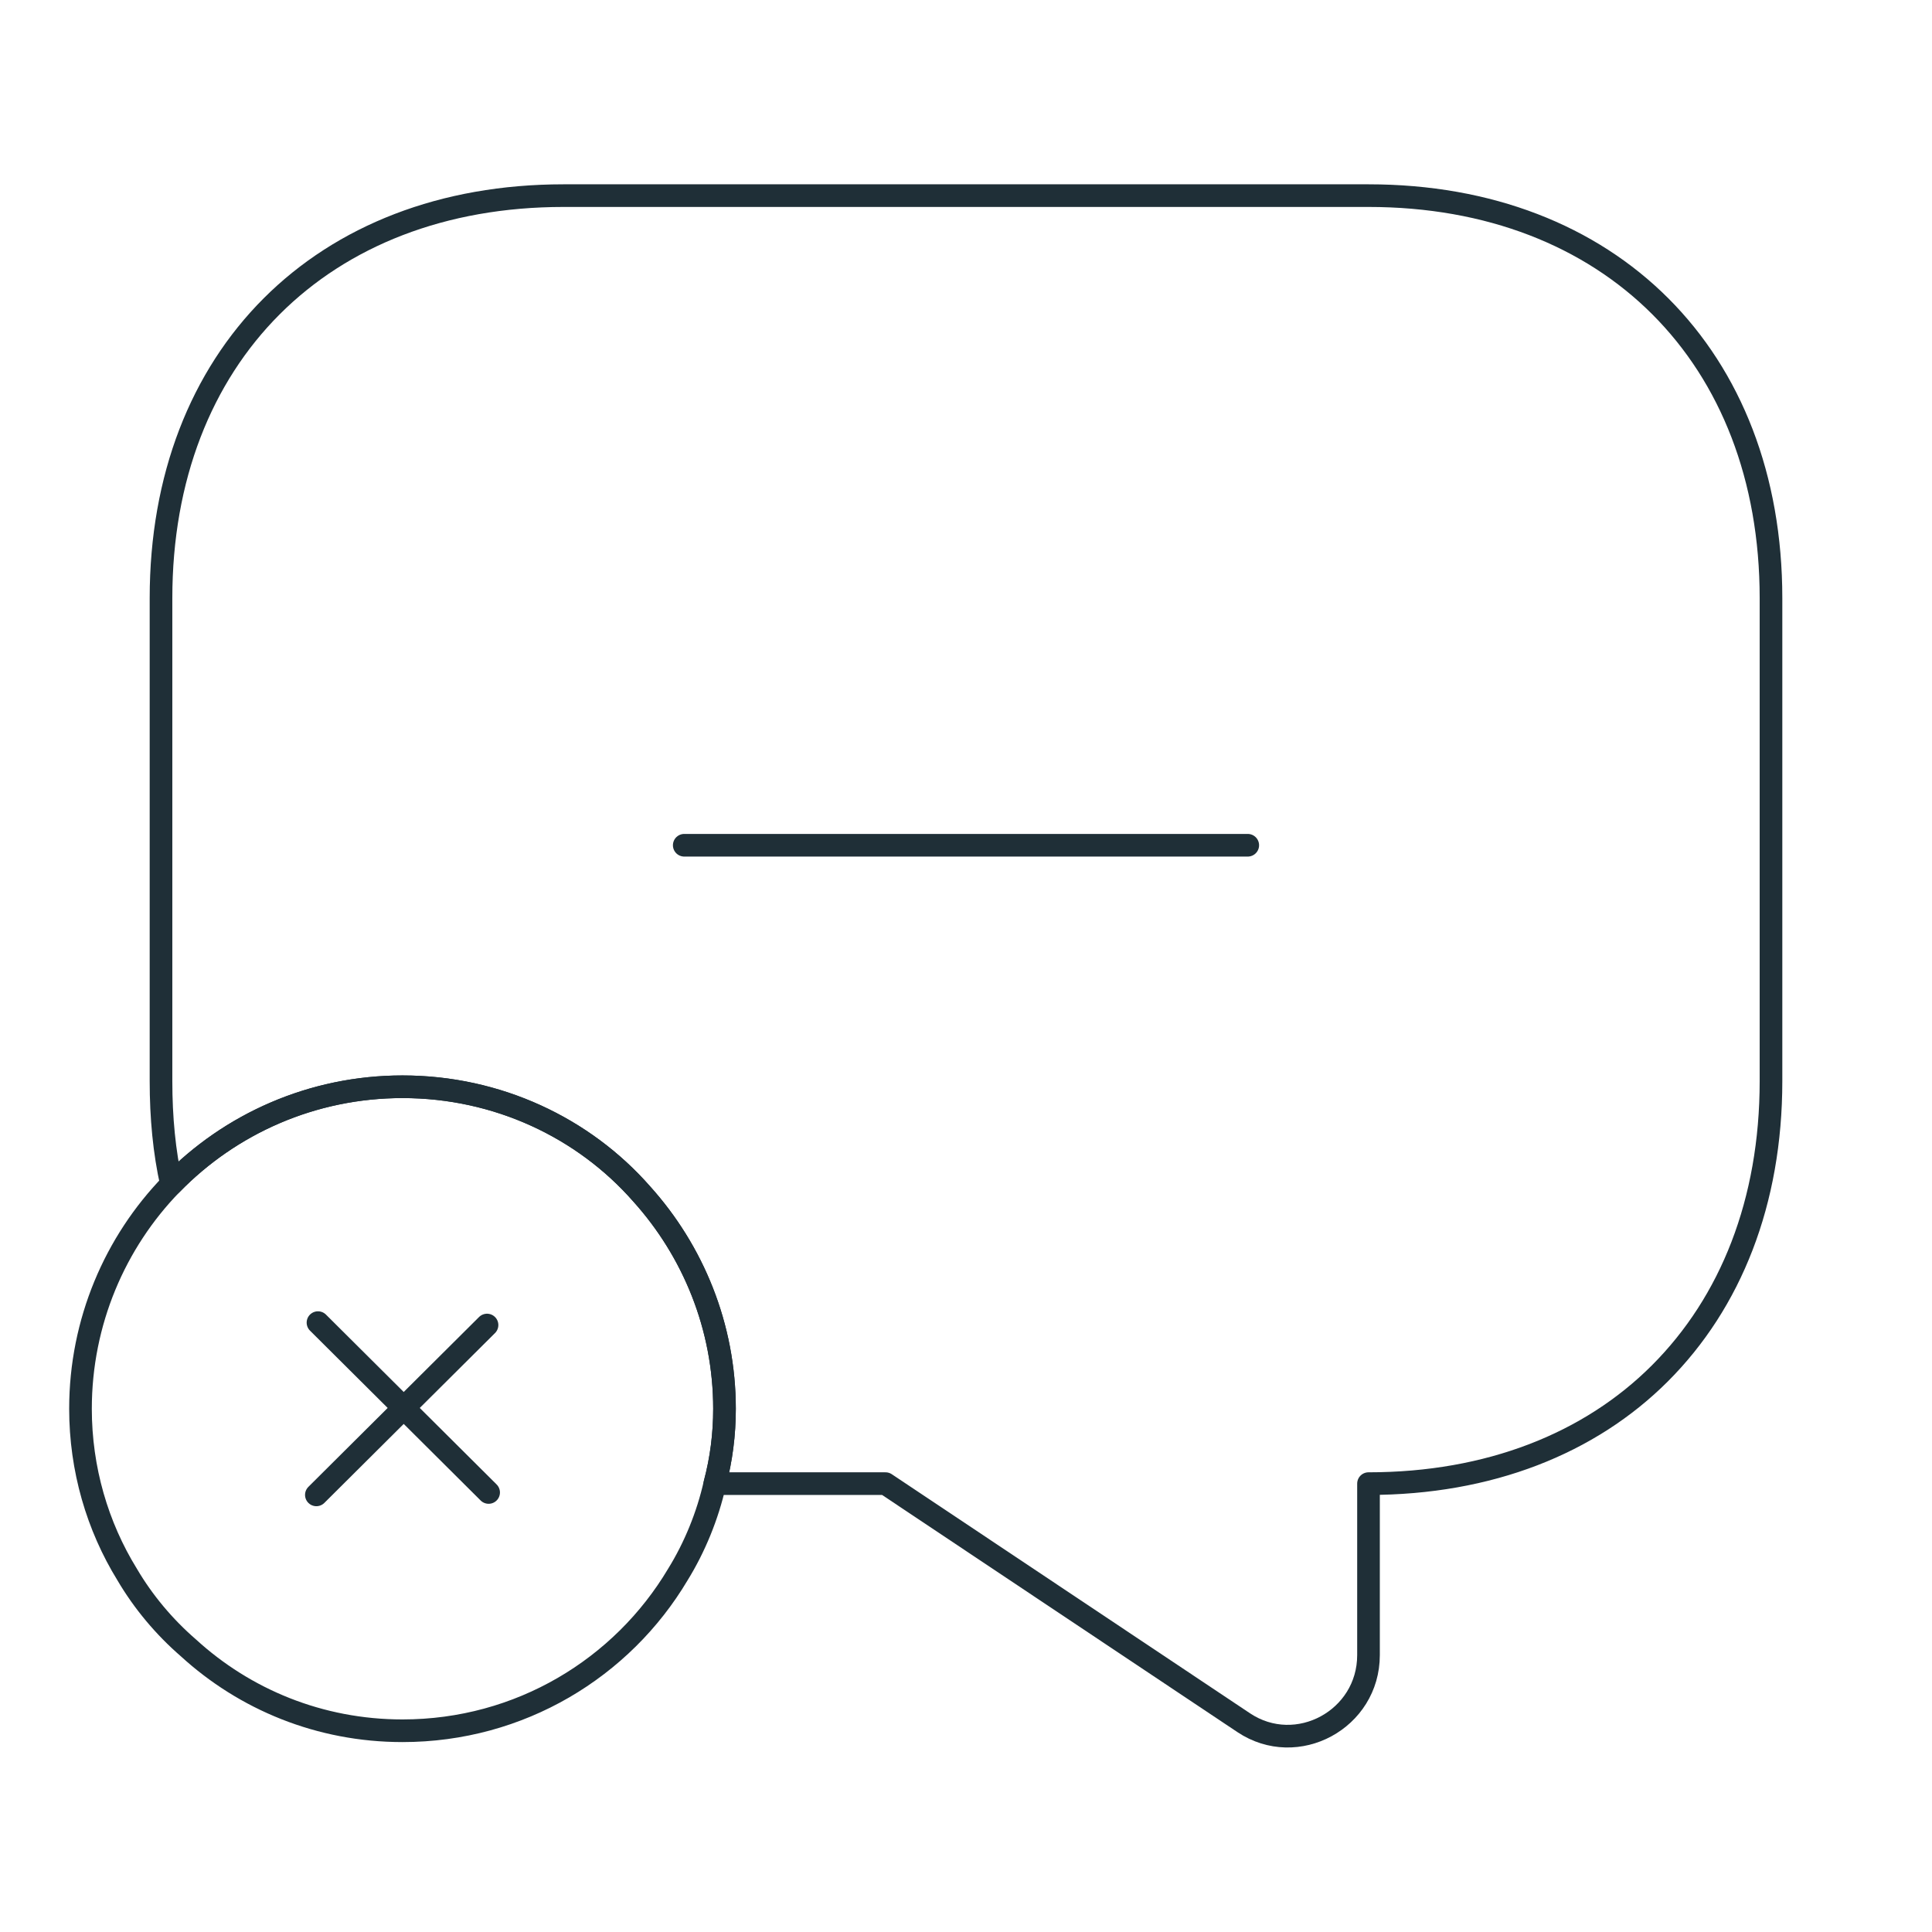 <svg width="128" height="128" viewBox="0 0 128 128" fill="none" xmlns="http://www.w3.org/2000/svg">
<path d="M117.333 39.628V71.628C117.333 79.628 114.667 86.294 109.973 90.988C105.333 95.628 98.667 98.294 90.667 98.294V109.654C90.667 113.921 85.92 116.481 82.4 114.134L58.667 98.294H47.36C47.787 96.694 48 95.041 48 93.334C48 87.894 45.92 82.881 42.507 79.094C38.667 74.721 32.96 72.001 26.667 72.001C20.693 72.001 15.253 74.454 11.36 78.454C10.88 76.321 10.667 74.028 10.667 71.628V39.628C10.667 23.628 21.333 12.961 37.333 12.961H90.667C106.667 12.961 117.333 23.628 117.333 39.628Z" stroke="#1F2F37" stroke-width="1.5" stroke-miterlimit="10" stroke-linecap="round" stroke-linejoin="round"/>
<path d="M48 93.333C48 95.04 47.787 96.693 47.36 98.293C46.88 100.427 46.027 102.507 44.907 104.32C41.227 110.507 34.453 114.667 26.667 114.667C21.173 114.667 16.213 112.587 12.48 109.173C10.88 107.787 9.493 106.133 8.427 104.32C6.453 101.12 5.333 97.333 5.333 93.333C5.333 87.573 7.627 82.293 11.36 78.454C15.253 74.454 20.693 72 26.667 72C32.96 72 38.667 74.72 42.507 79.093C45.92 82.88 48 87.893 48 93.333Z" stroke="#1F2F37" stroke-width="1.5" stroke-miterlimit="10" stroke-linecap="round" stroke-linejoin="round"/>
<path d="M32.373 98.88L21.067 87.627" stroke="#1F2F37" stroke-width="1.5" stroke-miterlimit="10" stroke-linecap="round" stroke-linejoin="round"/>
<path d="M32.267 87.787L20.96 99.04" stroke="#1F2F37" stroke-width="1.5" stroke-miterlimit="10" stroke-linecap="round" stroke-linejoin="round"/>
<path d="M45.333 56H82.667" stroke="#1F2F37" stroke-width="1.5" stroke-miterlimit="10" stroke-linecap="round" stroke-linejoin="round"/>
</svg>

